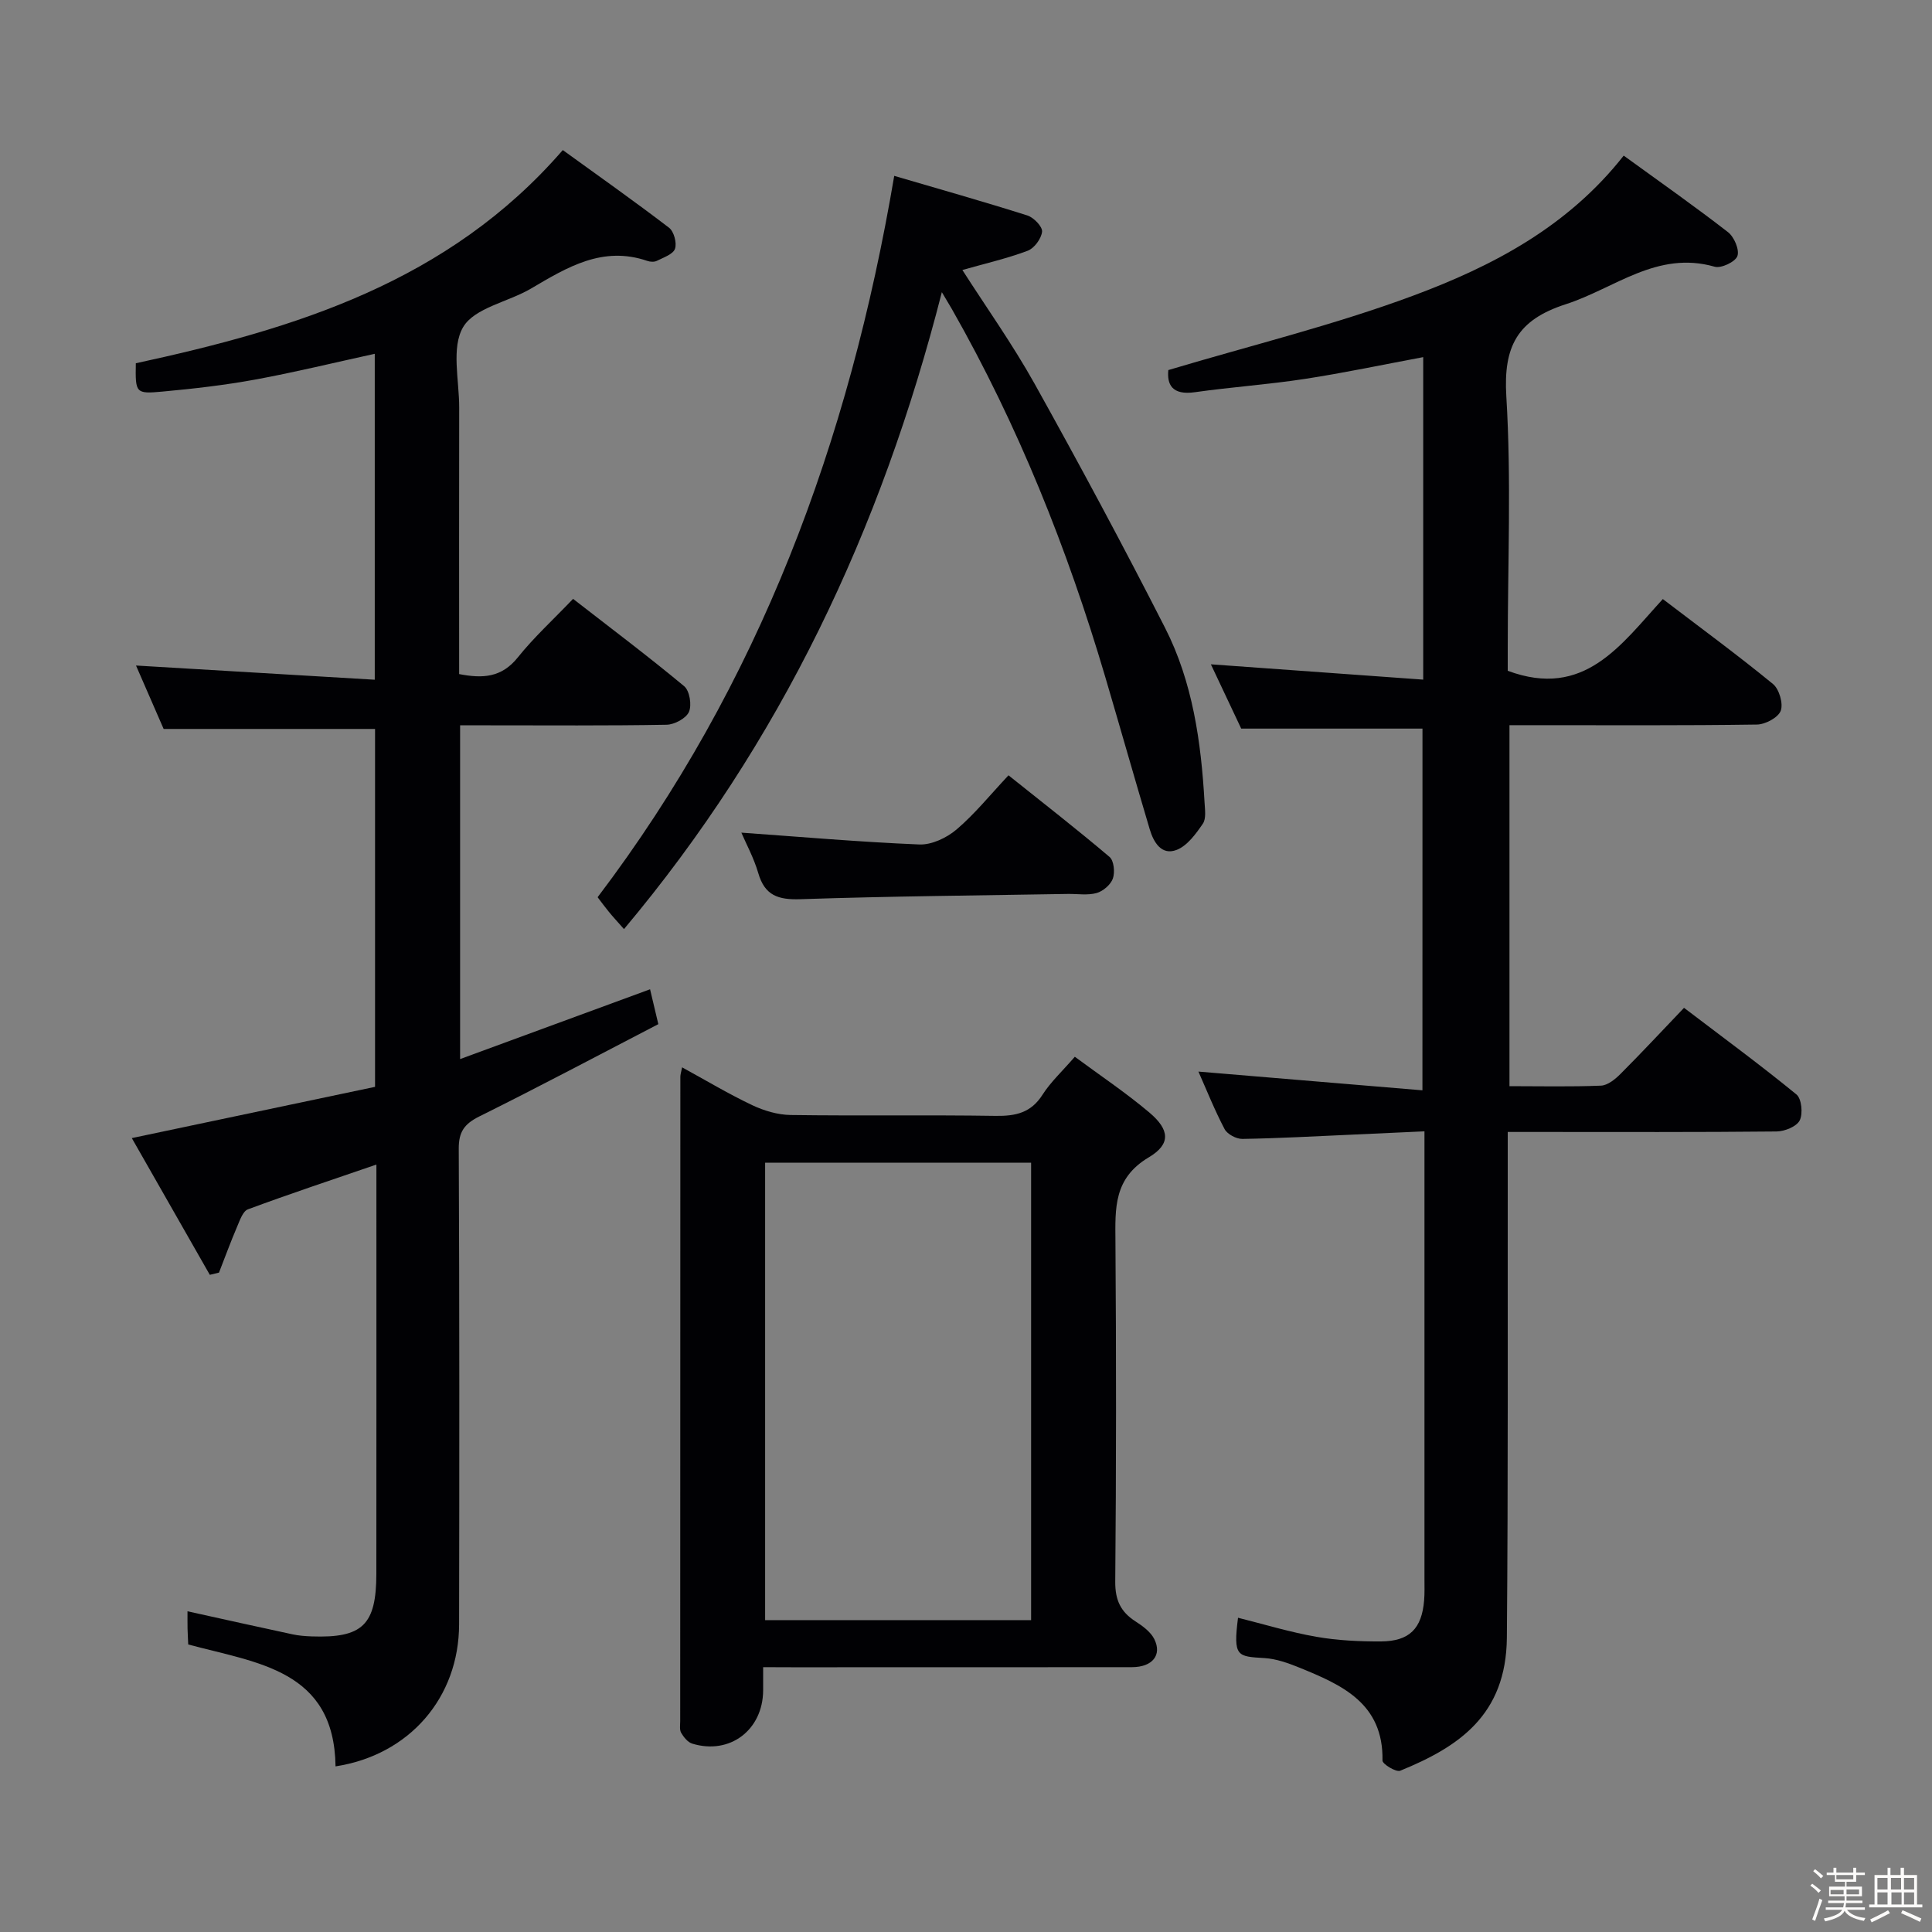 <svg enable-background="new 0 0 400 400" viewBox="0 0 400 400" xmlns="http://www.w3.org/2000/svg"><rect x="0" y="0" width="400" height="400" fill="#808080" stroke="none"/><path d="m374.8 390.4.4-.4c.7.5 1.3 1 1.8 1.4l-.5.5c-.5-.6-1.1-1.1-1.7-1.5zm1 7.3-.6-.3c.5-1.4 1.1-2.8 1.5-4.3.2.1.4.2.6.3-.5 1.3-1 2.8-1.5 4.3zm-.4-10.3.4-.4c.4.3 1 .8 1.7 1.4l-.5.5c-.4-.5-1-1-1.6-1.5zm2.5.3h1.7v-1h.6v1h3.5v-1h.6v1h1.8v.5h-1.8v1.4h-2v1h3.2v2h-3.2v.9h3.3v.5h-3.4c0 .3-.1.6-.1.9h4v.5h-3.7c.7.9 1.9 1.5 3.8 1.7-.1.2-.2.4-.3.6-2.1-.4-3.5-1.1-4-2.1-.4 1-1.8 1.7-4 2.2-.1-.2-.2-.4-.3-.6 2.1-.4 3.4-1 3.8-1.8h-3.4v-.5h3.6c.1-.3.1-.6.2-.9h-3.3v-.5h3.4c0-.3 0-.6 0-.9h-3.2v-2h3.3v-1h-2.1v-1.4h-1.7v-.5zm1.1 3.5v1h2.7c0-.3 0-.4 0-.4 0-.1 0-.2 0-.2 0-.1 0-.2 0-.3h-2.7zm1.2-3v.9h3.5v-.9zm4.7 3h-2.6v.6.4h2.6z" fill="#fcfbfa"/><path d="m393.6 386.7h.6v1.5h2.7v6.1h1.1v.6h-11v-.6h1.1v-6.1h2.7v-1.5h.6v1.5h2.1v-1.5zm-2.7 8.8.4.6c-1.2.6-2.5 1.3-3.8 1.9-.1-.2-.2-.4-.3-.6 1.2-.6 2.5-1.2 3.7-1.9zm-2.2-6.7v2.4h2.1v-2.4zm0 3v2.5h2.1v-2.5zm2.8-3v2.4h2.1v-2.4zm.1 3v2.5h2.1v-2.5h-2.2zm5.9 6.1c-1.4-.7-2.7-1.3-3.9-1.8l.3-.6c1.5.6 2.7 1.2 3.9 1.7zm-1.2-9.1h-2.1v2.4h2.1zm-2.1 3v2.5h2.1v-2.5z" fill="#fcfbfa"/><g fill="#010104"><path d="m294.51 150.85c-12.46 0-24.7 0-37.53 0-1.87-3.96-4.04-8.56-6.28-13.31 14.81 1.07 29.21 2.11 43.96 3.17 0-22.96 0-44.71 0-66.77-8.29 1.55-16.36 3.26-24.51 4.51-7.54 1.16-15.19 1.68-22.75 2.75-4.83.69-5.8-1.69-5.51-4.58 17.26-5.16 34.36-9.33 50.73-15.42s31.95-14.22 43.55-28.98c7.48 5.43 14.67 10.47 21.59 15.84 1.28.99 2.41 3.65 1.95 4.95-.42 1.2-3.36 2.6-4.71 2.21-11.92-3.41-20.69 4.5-30.83 7.77-10.06 3.25-12.93 8.74-12.3 19.1 1.05 17.27.29 34.64.29 51.97v4.82c15.88 5.91 23.45-5.43 32.11-14.85 7.88 6.01 15.5 11.6 22.8 17.58 1.29 1.06 2.17 4.06 1.61 5.55-.53 1.41-3.19 2.83-4.93 2.85-15.16.22-30.32.13-45.49.13-1.8 0-3.6 0-5.74 0v74.74c6.4 0 12.68.15 18.94-.11 1.4-.06 2.96-1.33 4.06-2.44 4.35-4.35 8.54-8.86 13.14-13.67 8.13 6.19 15.87 11.87 23.28 17.94 1.07.88 1.37 3.98.67 5.37-.65 1.28-3.12 2.27-4.79 2.29-16.33.17-32.66.1-48.99.1-1.97 0-3.94 0-6.67 0v6.22c-.03 32.82.1 65.65-.18 98.47-.14 16.07-9.98 22.62-22.08 27.56-.85.35-3.69-1.38-3.67-2.11.21-11.86-8.41-15.66-17.24-19.25-2.29-.93-4.75-1.81-7.18-1.96-5.63-.35-6.53-.23-5.49-8.35 5.42 1.35 10.76 2.99 16.22 3.94 4.39.77 8.92.98 13.39.96 5.89-.04 8.44-2.66 8.92-8.5.12-1.49.07-3 .07-4.5 0-28.83 0-57.65 0-86.48 0-1.8 0-3.59 0-6.13-5.42.25-10.35.49-15.27.7-7.47.33-14.95.75-22.43.87-1.25.02-3.12-.97-3.68-2.03-2.08-3.95-3.74-8.13-5.42-11.91 15.32 1.28 30.59 2.56 46.38 3.88.01-25.59.01-50.16.01-74.89z"/><path d="m95.26 150.17v69.1c13.32-4.89 26.2-9.63 39.33-14.45.52 2.19 1 4.24 1.71 7.22-12.27 6.36-24.56 12.9-37.03 19.09-3.1 1.54-4.31 3.16-4.29 6.7.15 32.83.13 65.65.07 98.48-.03 15.16-10.28 27.04-25.58 29.4-.27-20.01-16.2-21.38-30.5-25.24-.04-1-.11-2.13-.14-3.27-.02-1.15-.01-2.31-.01-3.6 7.42 1.64 14.57 3.23 21.74 4.77 1.29.28 2.64.38 3.96.43 10.55.37 13.39-2.36 13.4-13 .02-26.66.01-53.32.01-79.98 0-1.47 0-2.94 0-4.71-9.17 3.15-17.94 6.06-26.6 9.27-1.05.39-1.67 2.27-2.23 3.57-1.34 3.14-2.52 6.35-3.76 9.53-.63.15-1.27.31-1.9.46-5.33-9.34-10.65-18.68-16.15-28.31 17.24-3.63 33.72-7.1 50.36-10.61 0-25.08 0-49.65 0-74.1-14.62 0-29 0-43.77 0-1.78-4.09-3.83-8.79-5.72-13.13 16.4.98 32.71 1.95 49.43 2.94 0-23.14 0-45.21 0-67.48-8.25 1.8-16.41 3.8-24.67 5.32-6.36 1.17-12.82 1.91-19.26 2.5-5.62.52-5.64.31-5.54-5.86 32.91-7.13 64.68-16.76 88.4-44.14 7.34 5.31 14.78 10.56 22 16.08 1.01.77 1.65 3.16 1.23 4.36-.4 1.14-2.38 1.8-3.75 2.49-.53.27-1.37.23-1.97.02-9.26-3.18-16.62 1.32-24.1 5.73-4.72 2.78-11.67 3.96-14.04 7.97-2.5 4.24-.81 10.99-.82 16.64-.04 18.31-.01 36.61-.01 55.2 4.87.95 8.79.74 12.14-3.44 3.31-4.14 7.28-7.77 11.45-12.13 7.97 6.19 15.63 11.95 23 18.08 1.13.94 1.61 3.9.99 5.32-.59 1.34-3 2.63-4.63 2.66-12.33.22-24.66.12-36.99.12-1.79 0-3.58 0-5.76 0z"/><path d="m158 345.17c0 2.17.01 3.49 0 4.82-.05 8.19-6.9 13.39-14.68 11.01-.92-.28-1.76-1.33-2.29-2.23-.37-.64-.2-1.62-.2-2.45 0-44.46.01-88.92.03-133.38 0-.47.16-.94.36-1.96 4.95 2.71 9.61 5.5 14.49 7.82 2.45 1.16 5.3 2.01 7.98 2.05 14.15.2 28.31-.04 42.46.18 4.15.06 7.32-.64 9.7-4.39 1.67-2.62 4.04-4.8 6.68-7.85 5.24 3.88 10.59 7.45 15.46 11.57 4.16 3.52 4.48 6.5-.14 9.25-7.31 4.34-6.96 10.55-6.91 17.41.17 23.48.17 46.96-.04 70.44-.03 3.82 1.12 6.26 4.19 8.23 1.49.96 3.15 2.17 3.9 3.68 1.64 3.31-.42 5.79-4.61 5.8-23.48.03-46.96.01-70.44.02-1.8-.02-3.59-.02-5.94-.02zm.41-104.45v94.71h55.07c0-31.76 0-63.13 0-94.71-18.59 0-36.82 0-55.07 0z"/><path d="m195 60.49c-12.58 49.27-33.37 93.22-65.81 131.87-1.44-1.64-2.33-2.59-3.15-3.6-.84-1.02-1.62-2.1-2.31-3 33.48-44.15 52.07-94.24 61.41-149.35 9.31 2.73 18.48 5.32 27.57 8.2 1.31.42 3.14 2.31 3.04 3.35-.15 1.45-1.62 3.45-2.99 3.96-4.29 1.61-8.81 2.64-13.51 3.98 4.88 7.63 10.36 15.33 14.94 23.53 9.29 16.68 18.34 33.51 27.01 50.53 5.74 11.26 7.48 23.67 8.19 36.18.08 1.49.37 3.35-.36 4.41-1.44 2.1-3.21 4.55-5.41 5.41-3.13 1.22-4.78-1.57-5.58-4.26-3.13-10.5-6.11-21.04-9.21-31.55-7.84-26.54-18.05-52.1-31.77-76.19-.5-.85-1.01-1.7-2.06-3.47z"/><path d="m153.49 172.39c12.14.86 24.48 1.94 36.85 2.45 2.56.1 5.68-1.38 7.71-3.11 3.77-3.21 6.93-7.14 10.75-11.21 7.36 5.88 14.26 11.25 20.92 16.9.91.77 1.14 3.17.69 4.47-.45 1.27-2.02 2.62-3.36 3-1.86.52-3.96.16-5.96.19-18.45.32-36.92.47-55.36 1.09-4.6.15-7.39-.74-8.74-5.41-.92-3.15-2.53-6.1-3.5-8.37z"/></g></svg>
